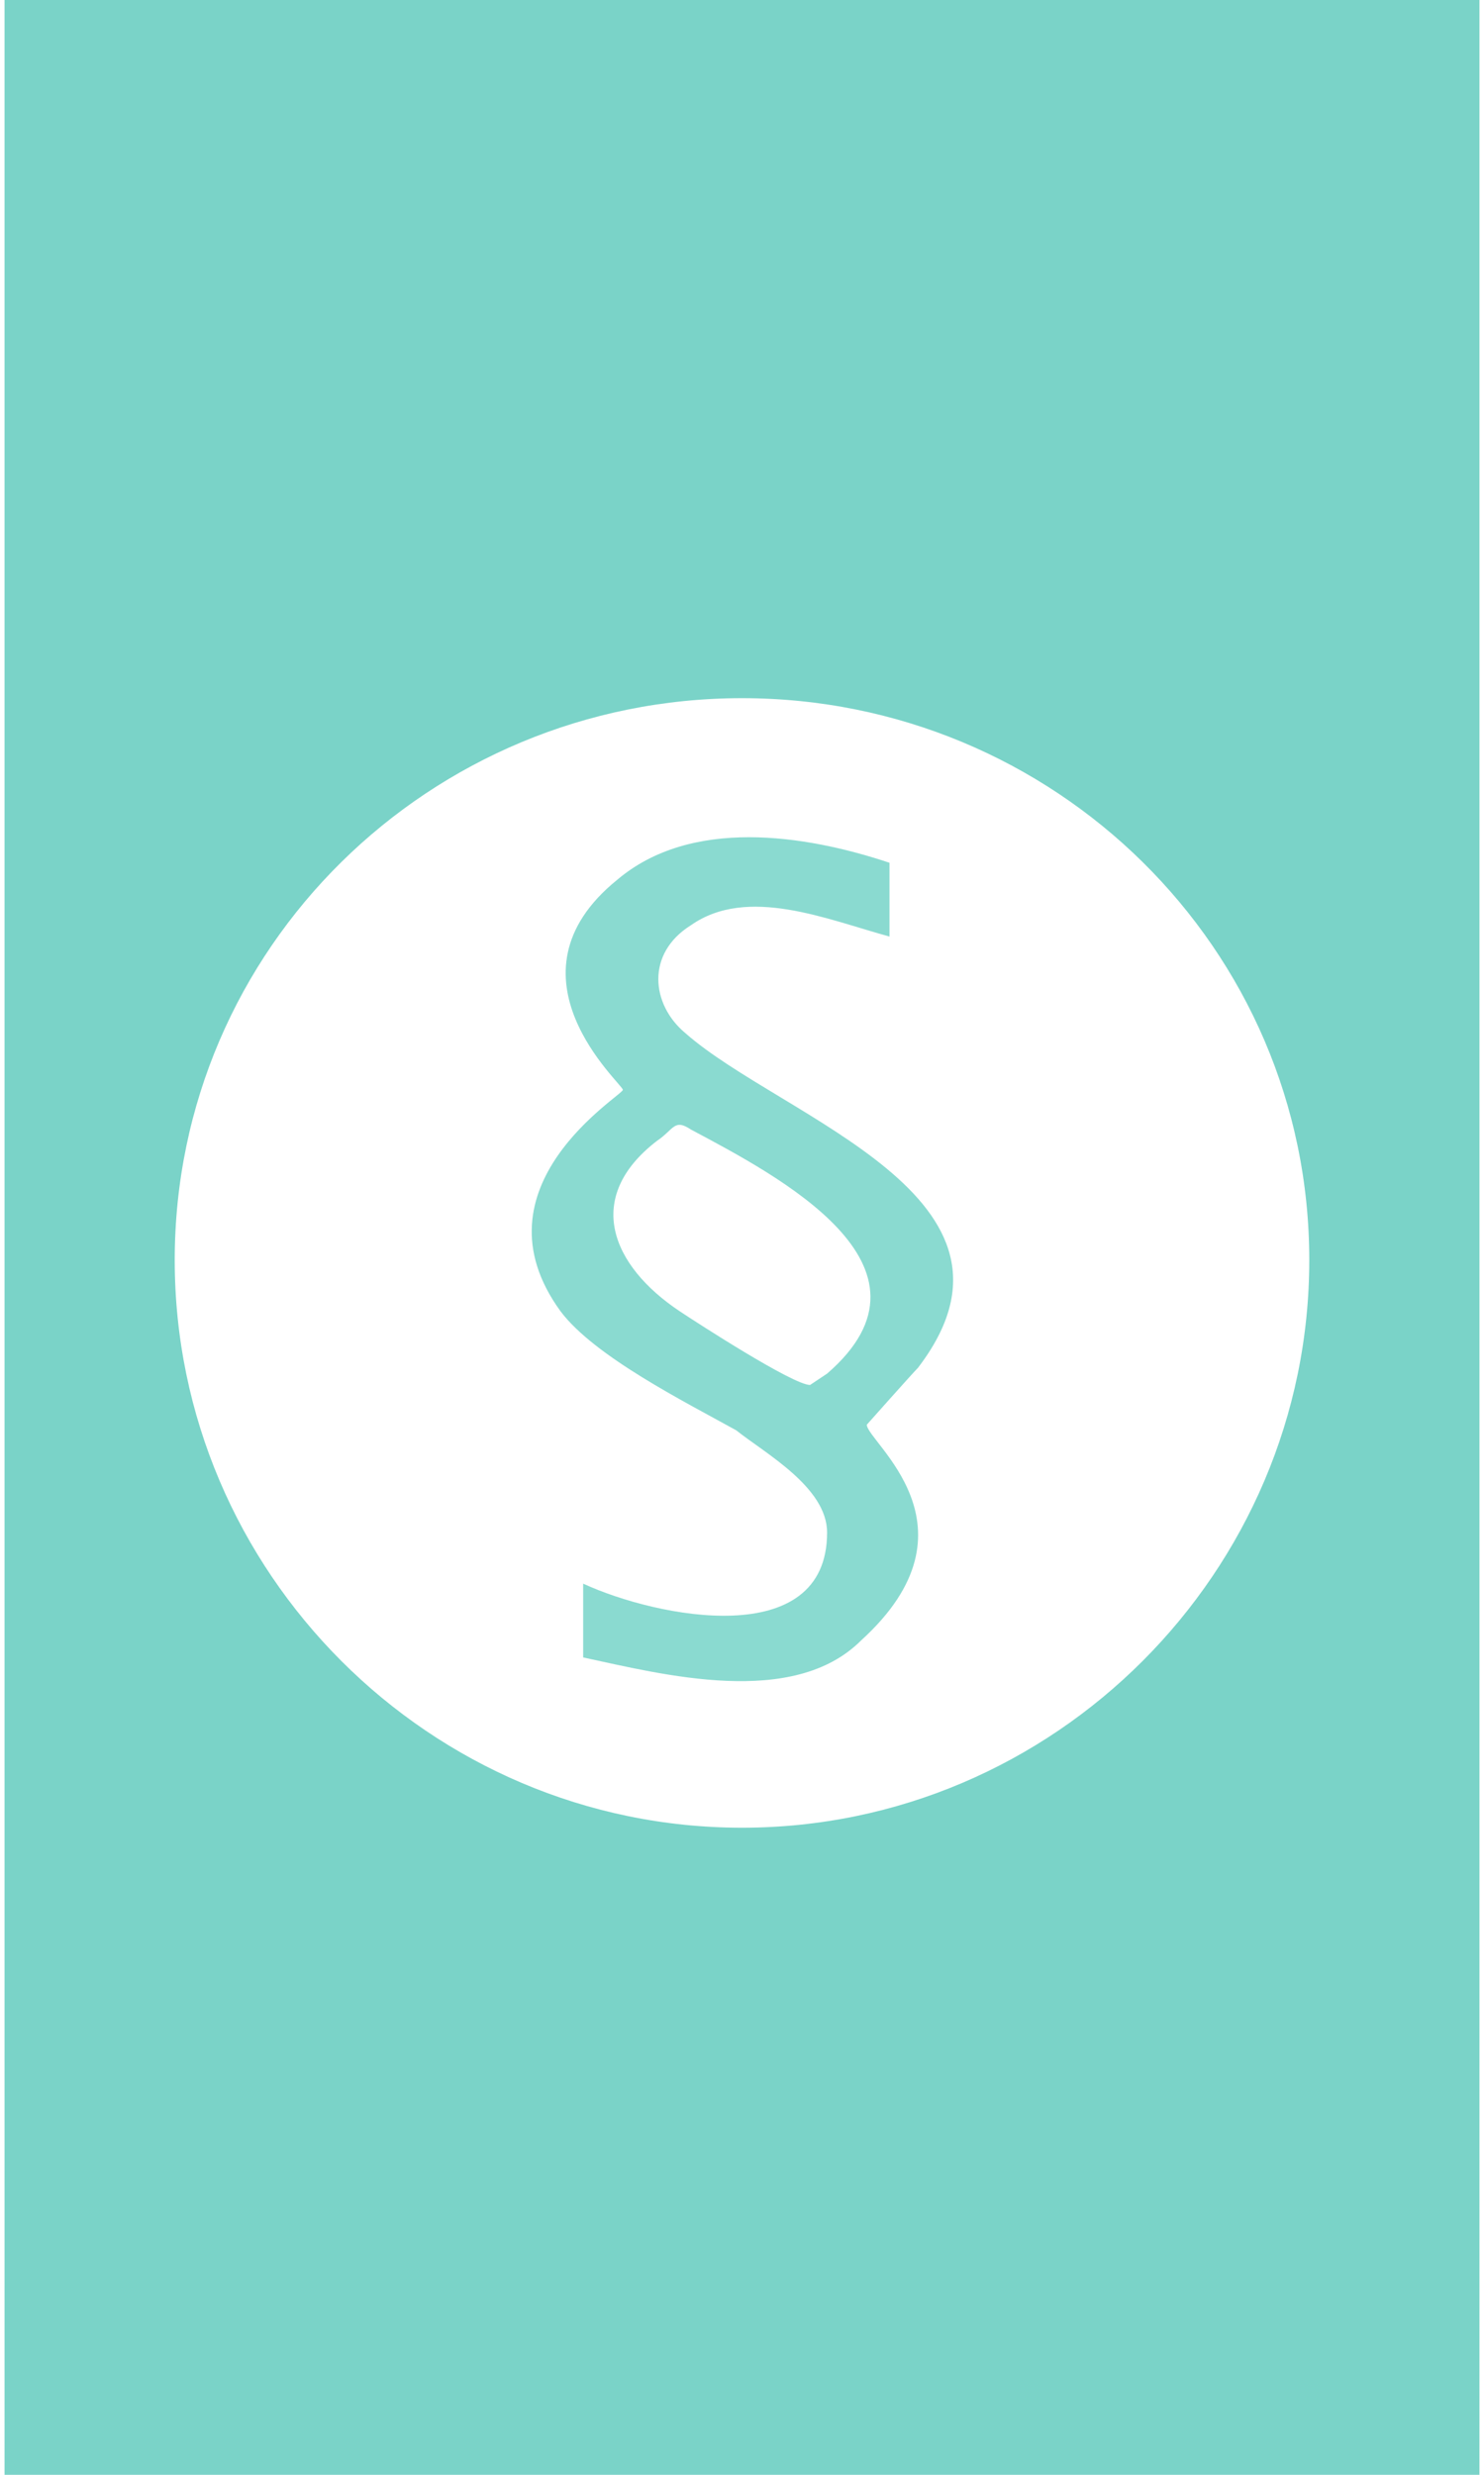 <?xml version="1.0" encoding="utf-8"?>
<svg style="shape-rendering: geometricPrecision; text-rendering: geometricPrecision; fill-rule: evenodd; clip-rule: evenodd;" width="300px" height="500px" viewBox="120 32 260 436" xmlns="http://www.w3.org/2000/svg">
  <g id="Layer_x0020_1">
    <path d="M 120 32 L 380 32 L 380 468 L 120 468 Z" style="fill: rgb(122, 211, 200); fill-rule: nonzero;"/>
    <path d="M250 155c55,0 100,44 100,99 0,55 -45,100 -100,100 -55,0 -100,-45 -100,-100 0,-55 45,-99 100,-99l0 0z" style="fill: white; fill-rule: nonzero;"/>
    <path d="M281 273c-1,1 -9,10 -9,10 0,3 21,18 -1,38 -12,12 -35,6 -49,3l0 -13c13,6 43,12 43,-9 0,-8 -11,-14 -16,-18 -9,-5 -25,-13 -31,-21 -16,-22 11,-38 11,-39 0,-1 -22,-20 -1,-37 13,-11 33,-8 48,-3l0 13c-11,-3 -25,-9 -35,-2 -8,5 -7,14 -1,19 17,15 64,29 41,59zm-40 -42c-3,-2 -3,0 -6,2 -13,10 -8,22 4,30 3,2 20,13 23,13 0,0 3,-2 3,-2 22,-19 -9,-35 -24,-43z" style="fill: rgb(138, 218, 208);"/>
  </g>
</svg>